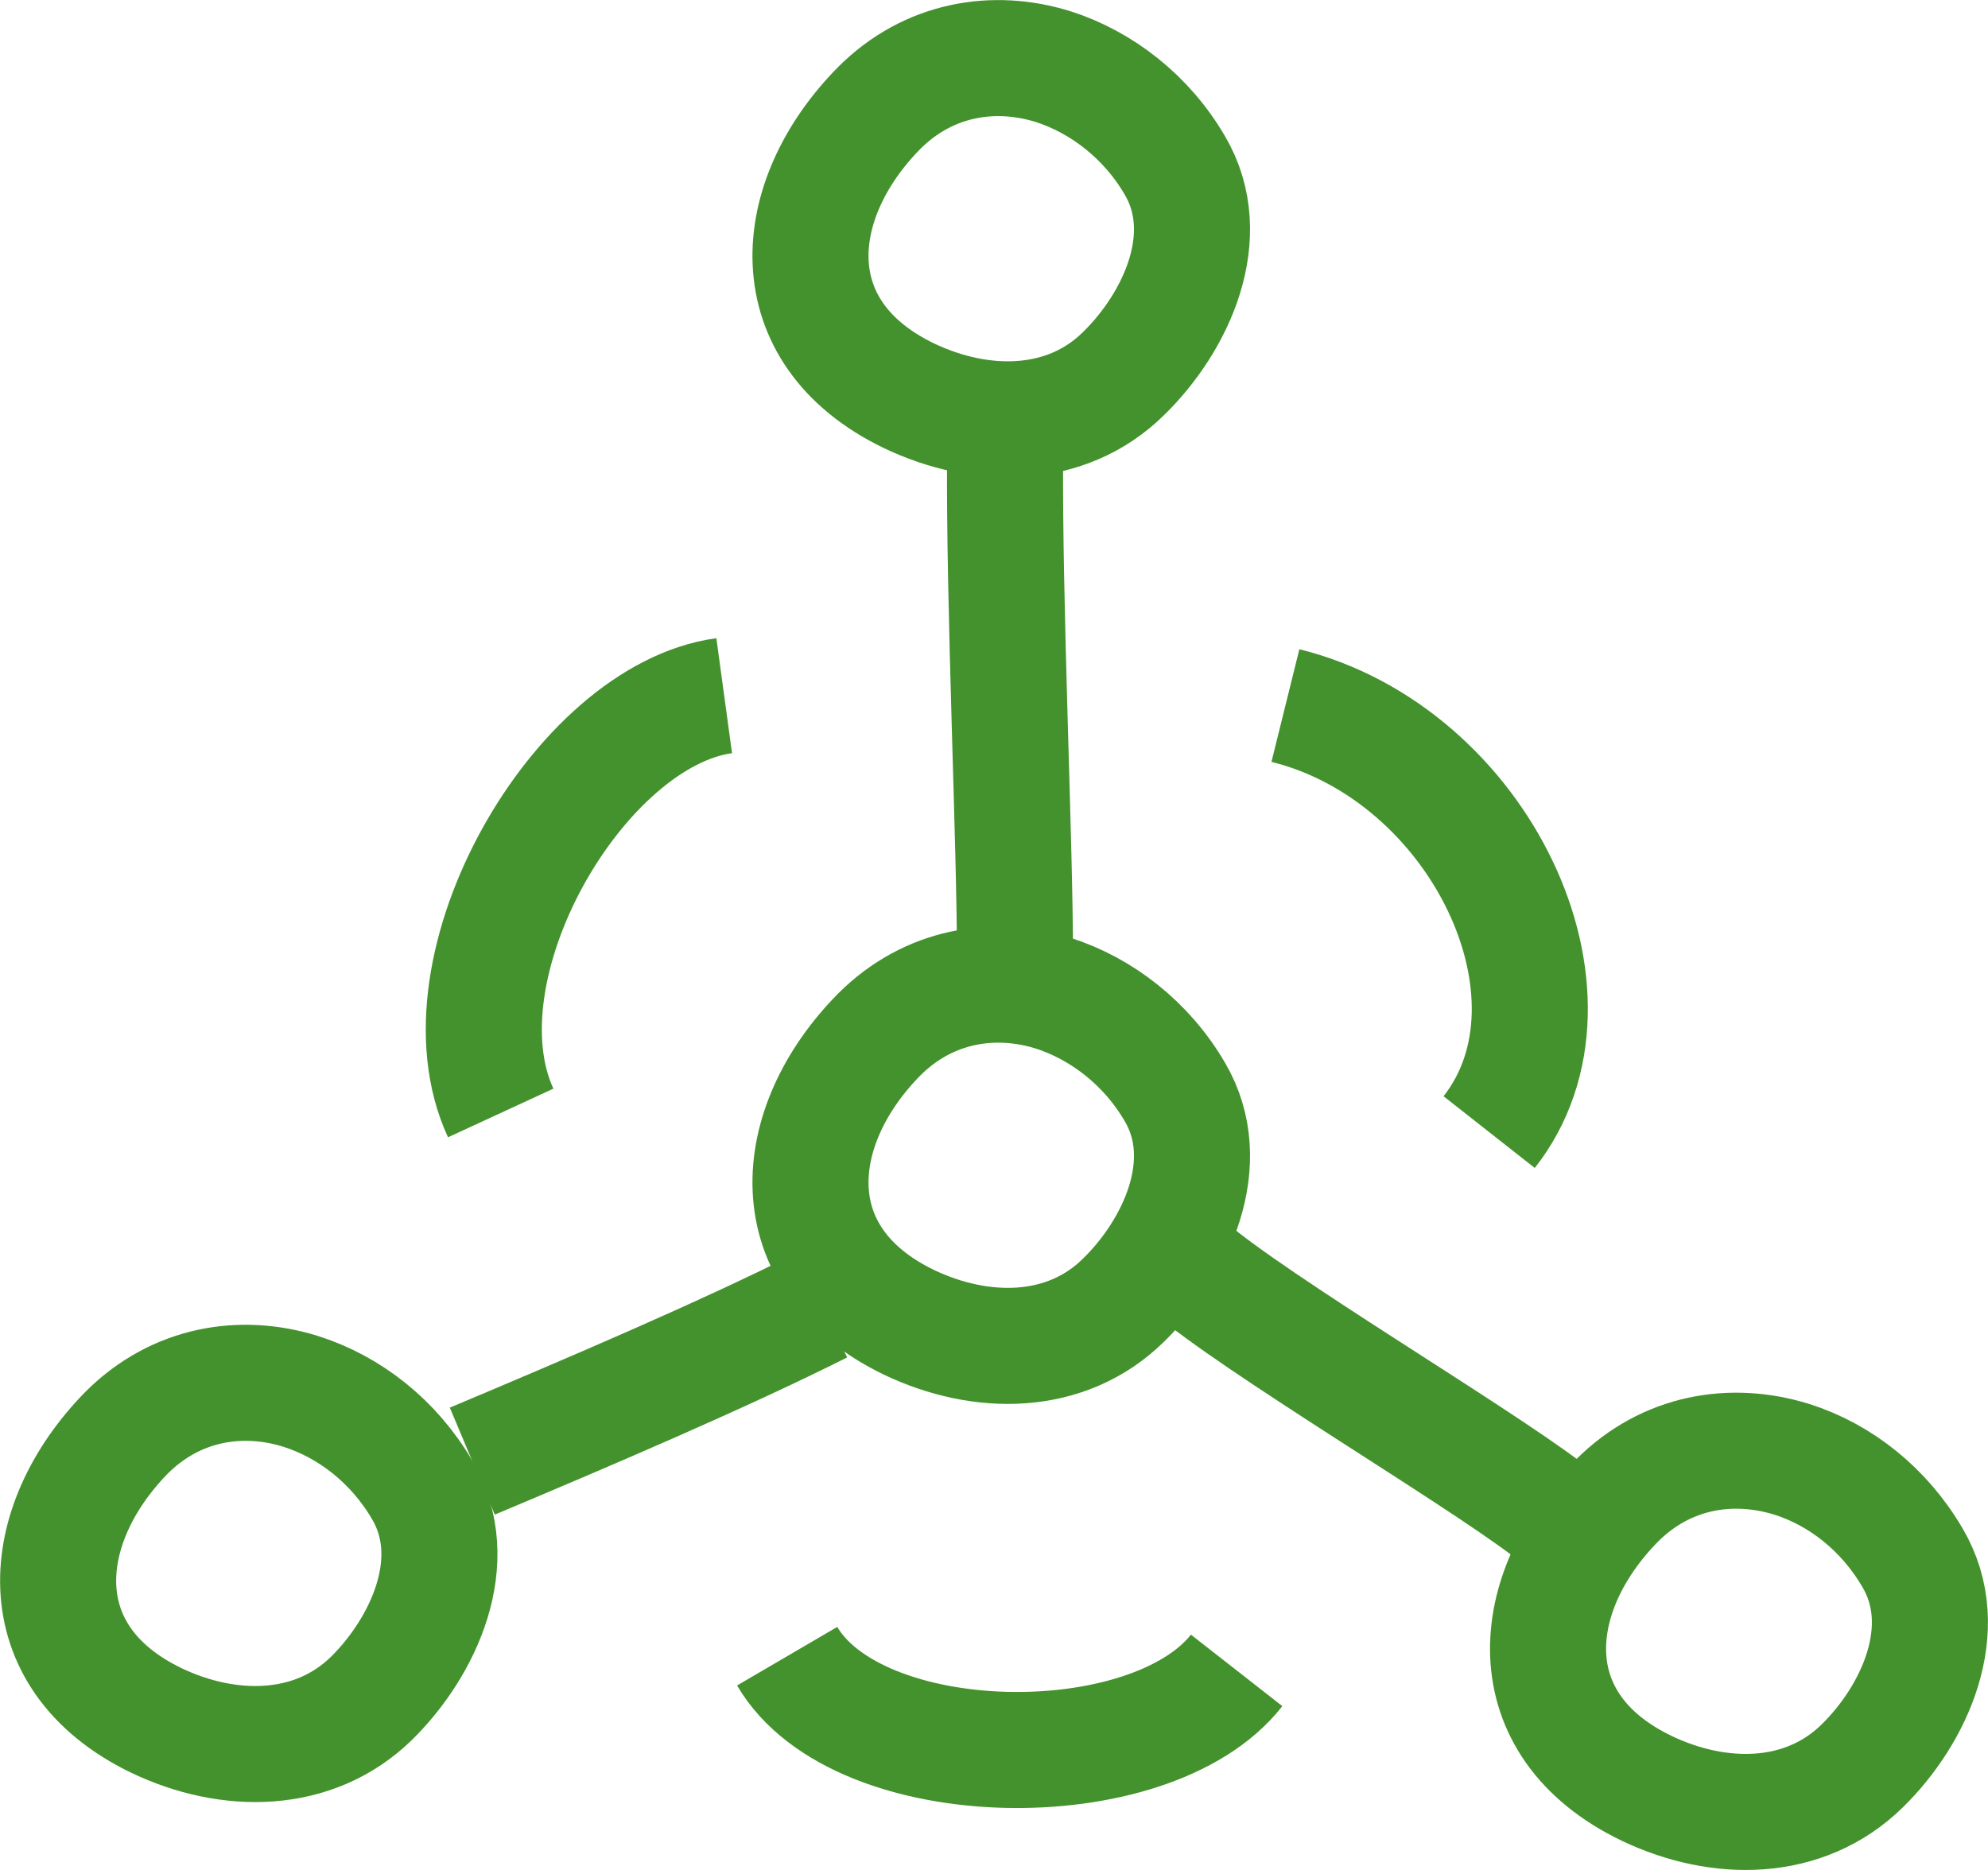 <?xml version="1.0" encoding="UTF-8"?>

<svg version="1.2" baseProfile="tiny" width="32.2mm" height="30.29mm" viewBox="82549 51261 3220 3029" preserveAspectRatio="xMidYMid" fill-rule="evenodd" stroke-width="28.222" stroke-linejoin="round" xmlns="http://www.w3.org/2000/svg" xmlns:ooo="http://xml.openoffice.org/svg/export" xmlns:xlink="http://www.w3.org/1999/xlink" xml:space="preserve">
 <defs class="ClipPathGroup">
  <clipPath id="presentation_clip_path" clipPathUnits="userSpaceOnUse">
   <rect x="82549" y="51261" width="3220" height="3029"/>
  </clipPath>
 </defs>
 <defs class="TextShapeIndex">
  <g ooo:slide="id1" ooo:id-list="id3 id4 id5 id6 id7 id8 id9 id10 id11 id12"/>
 </defs>
 <defs class="EmbeddedBulletChars">
  <g id="bullet-char-template(57356)" transform="scale(0,-0)">
   <path d="M 580,1141 L 1163,571 580,0 -4,571 580,1141 Z"/>
  </g>
  <g id="bullet-char-template(57354)" transform="scale(0,-0)">
   <path d="M 8,1128 L 1137,1128 1137,0 8,0 8,1128 Z"/>
  </g>
  <g id="bullet-char-template(10146)" transform="scale(0,-0)">
   <path d="M 174,0 L 602,739 174,1481 1456,739 174,0 Z M 1358,739 L 309,1346 659,739 1358,739 Z"/>
  </g>
  <g id="bullet-char-template(10132)" transform="scale(0,-0)">
   <path d="M 2015,739 L 1276,0 717,0 1260,543 174,543 174,936 1260,936 717,1481 1274,1481 2015,739 Z"/>
  </g>
  <g id="bullet-char-template(10007)" transform="scale(0,-0)">
   <path d="M 0,-2 C -7,14 -16,27 -25,37 L 356,567 C 262,823 215,952 215,954 215,979 228,992 255,992 264,992 276,990 289,987 310,991 331,999 354,1012 L 381,999 492,748 772,1049 836,1024 860,1049 C 881,1039 901,1025 922,1006 886,937 835,863 770,784 769,783 710,716 594,584 L 774,223 C 774,196 753,168 711,139 L 727,119 C 717,90 699,76 672,76 641,76 570,178 457,381 L 164,-76 C 142,-110 111,-127 72,-127 30,-127 9,-110 8,-76 1,-67 -2,-52 -2,-32 -2,-23 -1,-13 0,-2 Z"/>
  </g>
  <g id="bullet-char-template(10004)" transform="scale(0,-0)">
   <path d="M 285,-33 C 182,-33 111,30 74,156 52,228 41,333 41,471 41,549 55,616 82,672 116,743 169,778 240,778 293,778 328,747 346,684 L 369,508 C 377,444 397,411 428,410 L 1163,1116 C 1174,1127 1196,1133 1229,1133 1271,1133 1292,1118 1292,1087 L 1292,965 C 1292,929 1282,901 1262,881 L 442,47 C 390,-6 338,-33 285,-33 Z"/>
  </g>
  <g id="bullet-char-template(9679)" transform="scale(0,-0)">
   <path d="M 813,0 C 632,0 489,54 383,161 276,268 223,411 223,592 223,773 276,916 383,1023 489,1130 632,1184 813,1184 992,1184 1136,1130 1245,1023 1353,916 1407,772 1407,592 1407,412 1353,268 1245,161 1136,54 992,0 813,0 Z"/>
  </g>
  <g id="bullet-char-template(8226)" transform="scale(0,-0)">
   <path d="M 346,457 C 273,457 209,483 155,535 101,586 74,649 74,723 74,796 101,859 155,911 209,963 273,989 346,989 419,989 480,963 531,910 582,859 608,796 608,723 608,648 583,586 532,535 482,483 420,457 346,457 Z"/>
  </g>
  <g id="bullet-char-template(8211)" transform="scale(0,-0)">
   <path d="M -4,459 L 1135,459 1135,606 -4,606 -4,459 Z"/>
  </g>
 </defs>
 <defs class="TextEmbeddedBitmaps"/>
 <g class="SlideGroup">
  <g>
   <g id="id1" class="Slide" clip-path="url(#presentation_clip_path)">
    <g class="Page">
     <g class="com.sun.star.drawing.ClosedBezierShape">
      <g id="id3">
       <path fill="none" stroke="rgb(68,146,45)" stroke-width="188" stroke-linejoin="round" d="M 84255,52870 C 84159,52840 84053,52857 83973,52937 83826,53086 83808,53300 84021,53403 84138,53459 84276,53459 84369,53367 84454,53284 84519,53144 84452,53030 84406,52951 84333,52895 84255,52870 Z"/>
      </g>
     </g>
     <g class="com.sun.star.drawing.ClosedBezierShape">
      <g id="id4">
       <path fill="none" stroke="rgb(68,146,45)" stroke-width="188" stroke-linejoin="round" d="M 84255,51369 C 84159,51339 84053,51356 83973,51436 83826,51585 83808,51799 84021,51902 84138,51958 84276,51958 84369,51866 84454,51783 84519,51643 84452,51529 84406,51450 84333,51394 84255,51369 Z"/>
      </g>
     </g>
     <g class="com.sun.star.drawing.ClosedBezierShape">
      <g id="id5">
       <path fill="none" stroke="rgb(68,146,45)" stroke-width="188" stroke-linejoin="round" d="M 83036,53515 C 82940,53485 82834,53502 82754,53582 82608,53731 82589,53945 82802,54048 82919,54104 83057,54104 83151,54012 83235,53929 83300,53789 83233,53675 83187,53596 83115,53540 83036,53515 Z"/>
      </g>
     </g>
     <g class="com.sun.star.drawing.OpenBezierShape">
      <g id="id6">
       <path fill="none" stroke="rgb(68,146,45)" stroke-width="188" stroke-linejoin="round" d="M 83360,53064 C 83251,52828 83487,52420 83722,52388"/>
      </g>
     </g>
     <g class="com.sun.star.drawing.OpenBezierShape">
      <g id="id7">
       <path fill="none" stroke="rgb(68,146,45)" stroke-width="188" stroke-linejoin="round" d="M 84961,53095 C 85134,52875 84946,52482 84631,52404"/>
      </g>
     </g>
     <g class="com.sun.star.drawing.OpenBezierShape">
      <g id="id8">
       <path fill="none" stroke="rgb(68,146,45)" stroke-width="188" stroke-linejoin="round" d="M 83824,53944 C 83938,54139 84412,54146 84552,53967"/>
      </g>
     </g>
     <g class="com.sun.star.drawing.ClosedBezierShape">
      <g id="id9">
       <path fill="none" stroke="rgb(68,146,45)" stroke-width="188" stroke-linejoin="round" d="M 85451,53625 C 85354,53595 85248,53612 85168,53692 85021,53841 85002,54055 85216,54158 85333,54214 85471,54214 85565,54122 85650,54039 85714,53899 85647,53785 85601,53706 85530,53650 85451,53625 Z"/>
      </g>
     </g>
     <g class="com.sun.star.drawing.OpenBezierShape">
      <g id="id10">
       <path fill="none" stroke="rgb(68,146,45)" stroke-width="188" stroke-linejoin="round" d="M 83314,53628 C 83502,53549 83722,53455 83879,53376"/>
      </g>
     </g>
     <g class="com.sun.star.drawing.OpenBezierShape">
      <g id="id11">
       <path fill="none" stroke="rgb(68,146,45)" stroke-width="188" stroke-linejoin="round" d="M 85055,53706 C 84929,53611 84584,53407 84474,53313"/>
      </g>
     </g>
     <g class="com.sun.star.drawing.OpenBezierShape">
      <g id="id12">
       <path fill="none" stroke="rgb(68,146,45)" stroke-width="188" stroke-linejoin="round" d="M 84193,52812 C 84193,52624 84175,52239 84177,51996"/>
      </g>
     </g>
    </g>
   </g>
  </g>
 </g>
</svg>